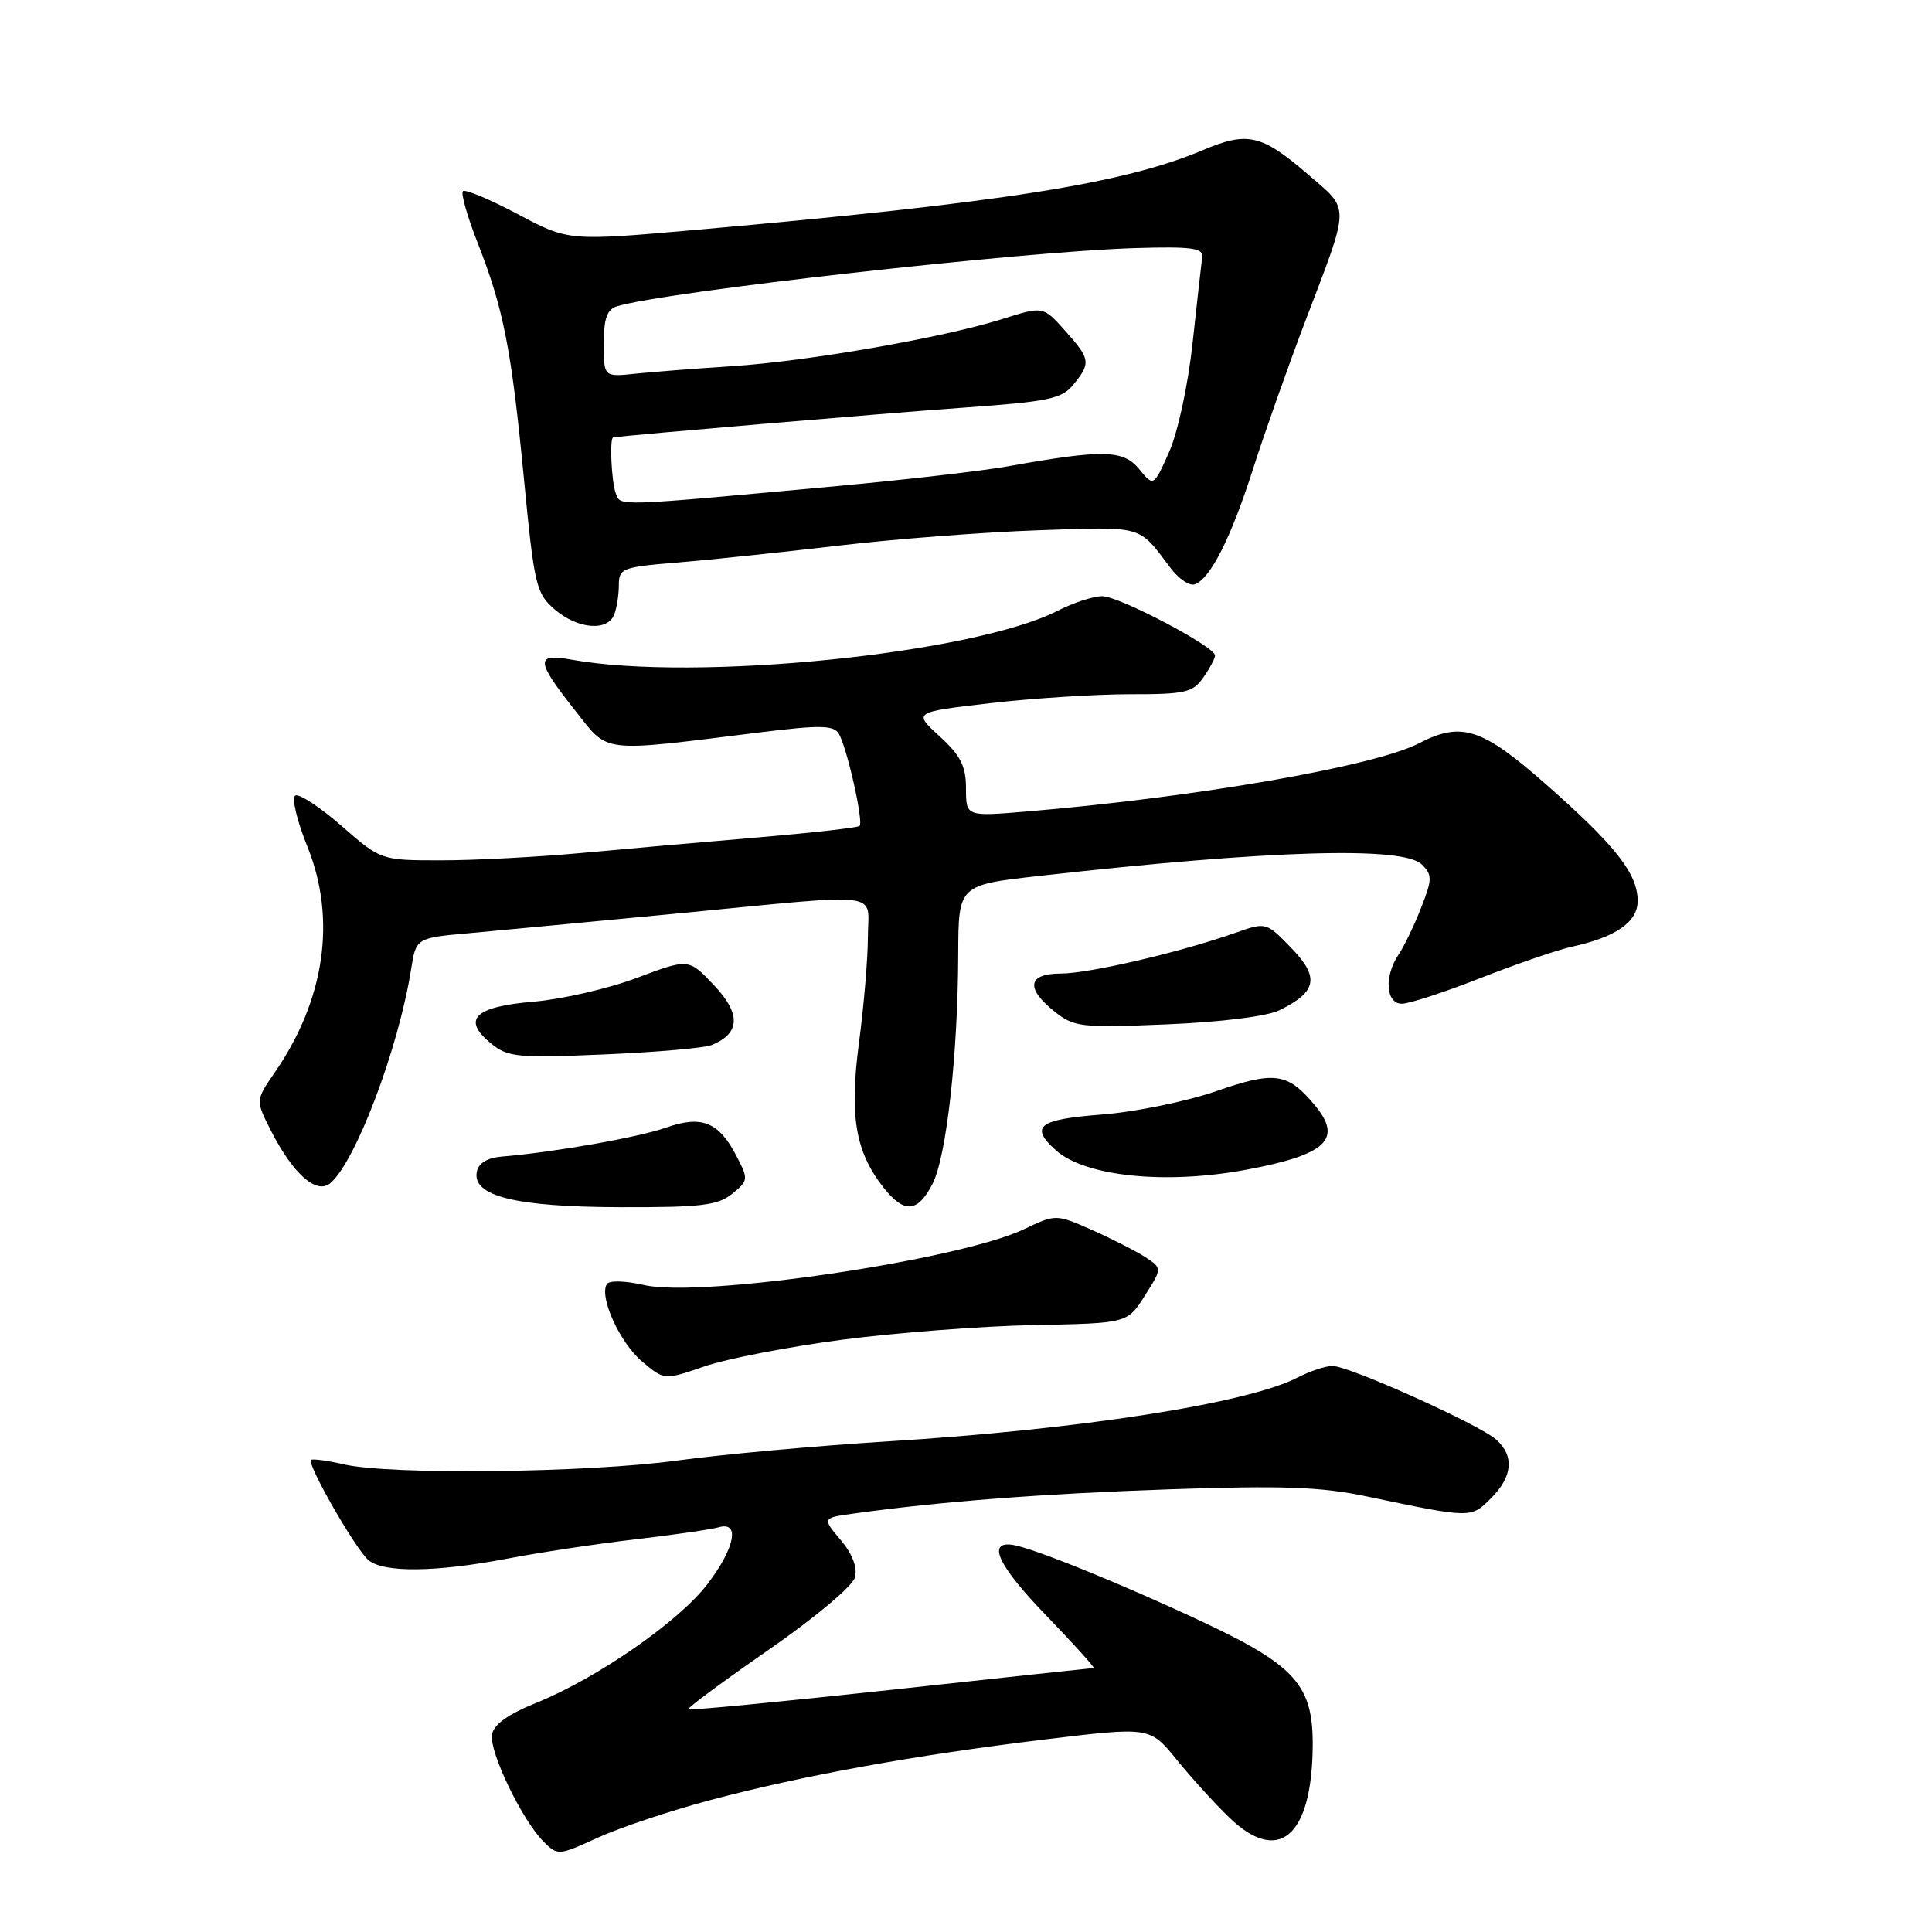 <?xml version="1.0" encoding="UTF-8" standalone="no"?>
<!DOCTYPE svg PUBLIC "-//W3C//DTD SVG 1.1//EN" "http://www.w3.org/Graphics/SVG/1.1/DTD/svg11.dtd" >
<svg xmlns="http://www.w3.org/2000/svg" xmlns:xlink="http://www.w3.org/1999/xlink" version="1.1" viewBox="0 0 256 256">
 <g >
 <path fill="currentColor"
d=" M 94.05 238.54 C 106.47 235.24 121.14 232.58 138.43 230.49 C 152.36 228.80 152.36 228.80 155.90 233.15 C 157.84 235.54 160.97 238.99 162.85 240.80 C 169.38 247.14 173.81 243.42 173.94 231.50 C 174.03 223.31 171.73 220.72 159.23 214.85 C 148.39 209.77 136.67 205.03 134.11 204.69 C 130.74 204.24 132.31 207.52 138.58 214.01 C 142.29 217.85 145.14 221.01 144.91 221.02 C 144.69 221.03 132.57 222.33 118.00 223.92 C 103.42 225.50 91.36 226.66 91.19 226.50 C 91.02 226.34 95.80 222.80 101.82 218.63 C 108.02 214.33 112.99 210.16 113.29 209.00 C 113.63 207.69 112.94 205.89 111.38 204.04 C 108.93 201.13 108.93 201.13 113.22 200.54 C 124.60 198.96 138.14 197.92 155.03 197.34 C 169.90 196.83 175.04 197.01 181.03 198.27 C 195.02 201.20 194.89 201.20 197.56 198.53 C 200.44 195.66 200.68 192.91 198.25 190.75 C 196.01 188.75 178.77 181.00 176.57 181.00 C 175.65 181.00 173.58 181.68 171.96 182.52 C 165.31 185.96 143.08 189.42 117.50 191.00 C 108.15 191.58 95.65 192.72 89.72 193.53 C 77.74 195.16 51.69 195.46 45.53 194.03 C 43.34 193.52 41.40 193.27 41.21 193.45 C 40.65 194.02 47.18 205.39 48.85 206.75 C 50.89 208.41 57.78 208.33 67.20 206.53 C 71.43 205.72 79.08 204.56 84.20 203.97 C 89.31 203.37 94.29 202.65 95.25 202.37 C 98.09 201.55 97.37 205.15 93.75 209.89 C 89.97 214.85 79.16 222.35 71.12 225.61 C 67.29 227.16 65.40 228.51 65.19 229.86 C 64.83 232.15 69.18 241.18 72.00 244.00 C 73.90 245.90 73.99 245.89 79.21 243.50 C 82.12 242.17 88.80 239.94 94.05 238.54 Z  M 111.60 177.52 C 118.70 176.59 130.10 175.72 136.94 175.58 C 149.39 175.34 149.39 175.34 151.69 171.69 C 154.00 168.05 154.00 168.05 151.75 166.57 C 150.51 165.77 147.34 164.15 144.70 162.98 C 139.91 160.87 139.91 160.87 135.70 162.87 C 127.07 166.98 92.93 172.01 85.37 170.28 C 82.83 169.70 80.72 169.64 80.41 170.15 C 79.36 171.84 82.14 177.94 85.08 180.41 C 88.02 182.89 88.02 182.89 93.36 181.05 C 96.30 180.04 104.51 178.45 111.60 177.52 Z  M 97.01 158.19 C 99.16 156.45 99.19 156.26 97.61 153.22 C 95.26 148.66 92.99 147.74 88.24 149.42 C 84.57 150.71 73.41 152.68 66.51 153.25 C 64.57 153.41 63.40 154.12 63.18 155.27 C 62.57 158.50 68.29 159.92 82.14 159.96 C 92.88 159.99 95.11 159.73 97.01 158.19 Z  M 123.56 156.88 C 125.41 153.30 126.93 139.70 126.97 126.39 C 127.00 117.27 127.00 117.27 137.75 116.06 C 168.21 112.64 185.96 112.10 188.40 114.55 C 189.80 115.94 189.79 116.50 188.30 120.30 C 187.40 122.61 186.06 125.39 185.33 126.47 C 183.38 129.36 183.62 133.00 185.76 133.00 C 186.72 133.00 191.42 131.47 196.19 129.59 C 200.96 127.72 206.36 125.87 208.18 125.47 C 214.08 124.20 217.00 122.18 217.00 119.38 C 217.00 115.78 214.08 112.06 204.92 103.99 C 196.35 96.44 193.67 95.57 188.00 98.50 C 182.15 101.53 158.51 105.64 136.25 107.51 C 128.00 108.21 128.00 108.21 128.00 104.49 C 128.00 101.52 127.30 100.13 124.50 97.56 C 121.00 94.36 121.00 94.36 131.25 93.17 C 136.89 92.52 145.19 91.99 149.69 91.99 C 157.03 92.00 158.05 91.77 159.44 89.78 C 160.30 88.56 161.00 87.24 161.00 86.86 C 161.00 85.68 148.29 79.00 146.05 79.00 C 144.88 79.00 142.23 79.86 140.16 80.92 C 128.94 86.64 92.09 90.36 75.75 87.41 C 70.92 86.54 70.98 87.52 76.11 94.02 C 80.76 99.90 79.17 99.71 100.90 97.02 C 108.57 96.07 110.45 96.10 111.12 97.18 C 112.19 98.88 114.45 108.88 113.90 109.44 C 113.66 109.67 107.63 110.35 100.49 110.96 C 93.34 111.56 82.78 112.49 77.00 113.03 C 71.22 113.56 62.89 114.00 58.48 114.00 C 50.47 114.00 50.47 114.00 45.25 109.43 C 42.37 106.92 39.62 105.12 39.12 105.42 C 38.63 105.73 39.35 108.78 40.74 112.20 C 44.61 121.79 43.05 132.50 36.38 142.15 C 33.86 145.81 33.86 145.81 35.93 149.87 C 38.84 155.56 41.93 158.30 43.75 156.79 C 47.11 154.00 52.83 138.86 54.48 128.39 C 55.13 124.28 55.13 124.28 62.31 123.64 C 66.27 123.28 78.72 122.10 90.00 121.02 C 117.72 118.35 115.00 118.01 115.00 124.14 C 115.00 126.96 114.47 133.24 113.83 138.09 C 112.53 147.85 113.33 152.60 117.07 157.36 C 119.80 160.83 121.59 160.69 123.56 156.88 Z  M 165.11 155.00 C 175.81 153.01 177.98 150.94 174.18 146.40 C 170.62 142.14 168.87 141.90 161.17 144.58 C 157.24 145.94 150.42 147.34 146.01 147.68 C 137.60 148.33 136.40 149.25 139.89 152.40 C 143.74 155.89 154.43 156.99 165.11 155.00 Z  M 94.28 138.48 C 98.09 136.94 98.21 134.36 94.63 130.57 C 91.26 126.99 91.26 126.99 84.40 129.57 C 80.63 130.99 74.46 132.41 70.68 132.73 C 62.85 133.39 61.15 135.08 65.08 138.28 C 67.29 140.08 68.60 140.21 80.00 139.72 C 86.88 139.43 93.30 138.87 94.28 138.48 Z  M 169.54 133.86 C 174.51 131.42 174.87 129.50 171.11 125.62 C 167.77 122.17 167.77 122.17 163.65 123.62 C 156.43 126.17 144.29 129.00 140.58 129.00 C 136.17 129.00 135.85 130.94 139.75 134.05 C 142.33 136.10 143.25 136.20 154.63 135.73 C 161.83 135.43 167.90 134.67 169.54 133.86 Z  M 81.39 81.42 C 81.73 80.55 82.00 78.79 82.00 77.50 C 82.00 75.31 82.48 75.13 89.75 74.54 C 94.01 74.19 103.58 73.18 111.00 72.31 C 118.42 71.43 130.40 70.51 137.62 70.26 C 151.63 69.78 150.81 69.55 155.05 75.20 C 156.16 76.69 157.64 77.69 158.34 77.42 C 160.41 76.63 163.13 71.23 166.05 62.09 C 167.56 57.37 170.68 48.55 172.98 42.50 C 178.95 26.83 178.93 27.95 173.34 23.13 C 167.16 17.81 165.33 17.38 159.37 19.90 C 148.89 24.33 132.73 26.87 92.42 30.44 C 75.33 31.95 75.33 31.95 68.60 28.37 C 64.90 26.41 61.63 25.04 61.34 25.33 C 61.05 25.62 61.92 28.70 63.29 32.18 C 66.73 40.94 67.76 46.22 69.43 63.50 C 70.79 77.58 71.04 78.64 73.50 80.75 C 76.53 83.36 80.52 83.70 81.39 81.42 Z  M 81.60 65.39 C 81.02 63.88 80.75 58.04 81.25 57.96 C 83.14 57.66 117.75 54.72 127.50 54.03 C 139.00 53.21 140.70 52.86 142.25 50.94 C 144.57 48.07 144.49 47.58 141.11 43.80 C 138.22 40.56 138.22 40.56 132.76 42.29 C 124.95 44.75 106.93 47.89 97.00 48.52 C 92.33 48.82 86.59 49.27 84.25 49.51 C 80.00 49.96 80.00 49.96 80.00 45.55 C 80.00 42.22 80.43 41.00 81.75 40.59 C 88.03 38.65 135.68 33.29 150.50 32.87 C 157.88 32.65 159.46 32.87 159.30 34.05 C 159.19 34.85 158.62 39.96 158.03 45.40 C 157.42 51.04 156.07 57.29 154.91 59.90 C 152.86 64.50 152.86 64.50 150.94 62.15 C 148.84 59.59 146.18 59.53 133.50 61.80 C 130.20 62.39 120.08 63.56 111.00 64.40 C 81.26 67.14 82.26 67.11 81.60 65.39 Z "/>
</g>
</svg>